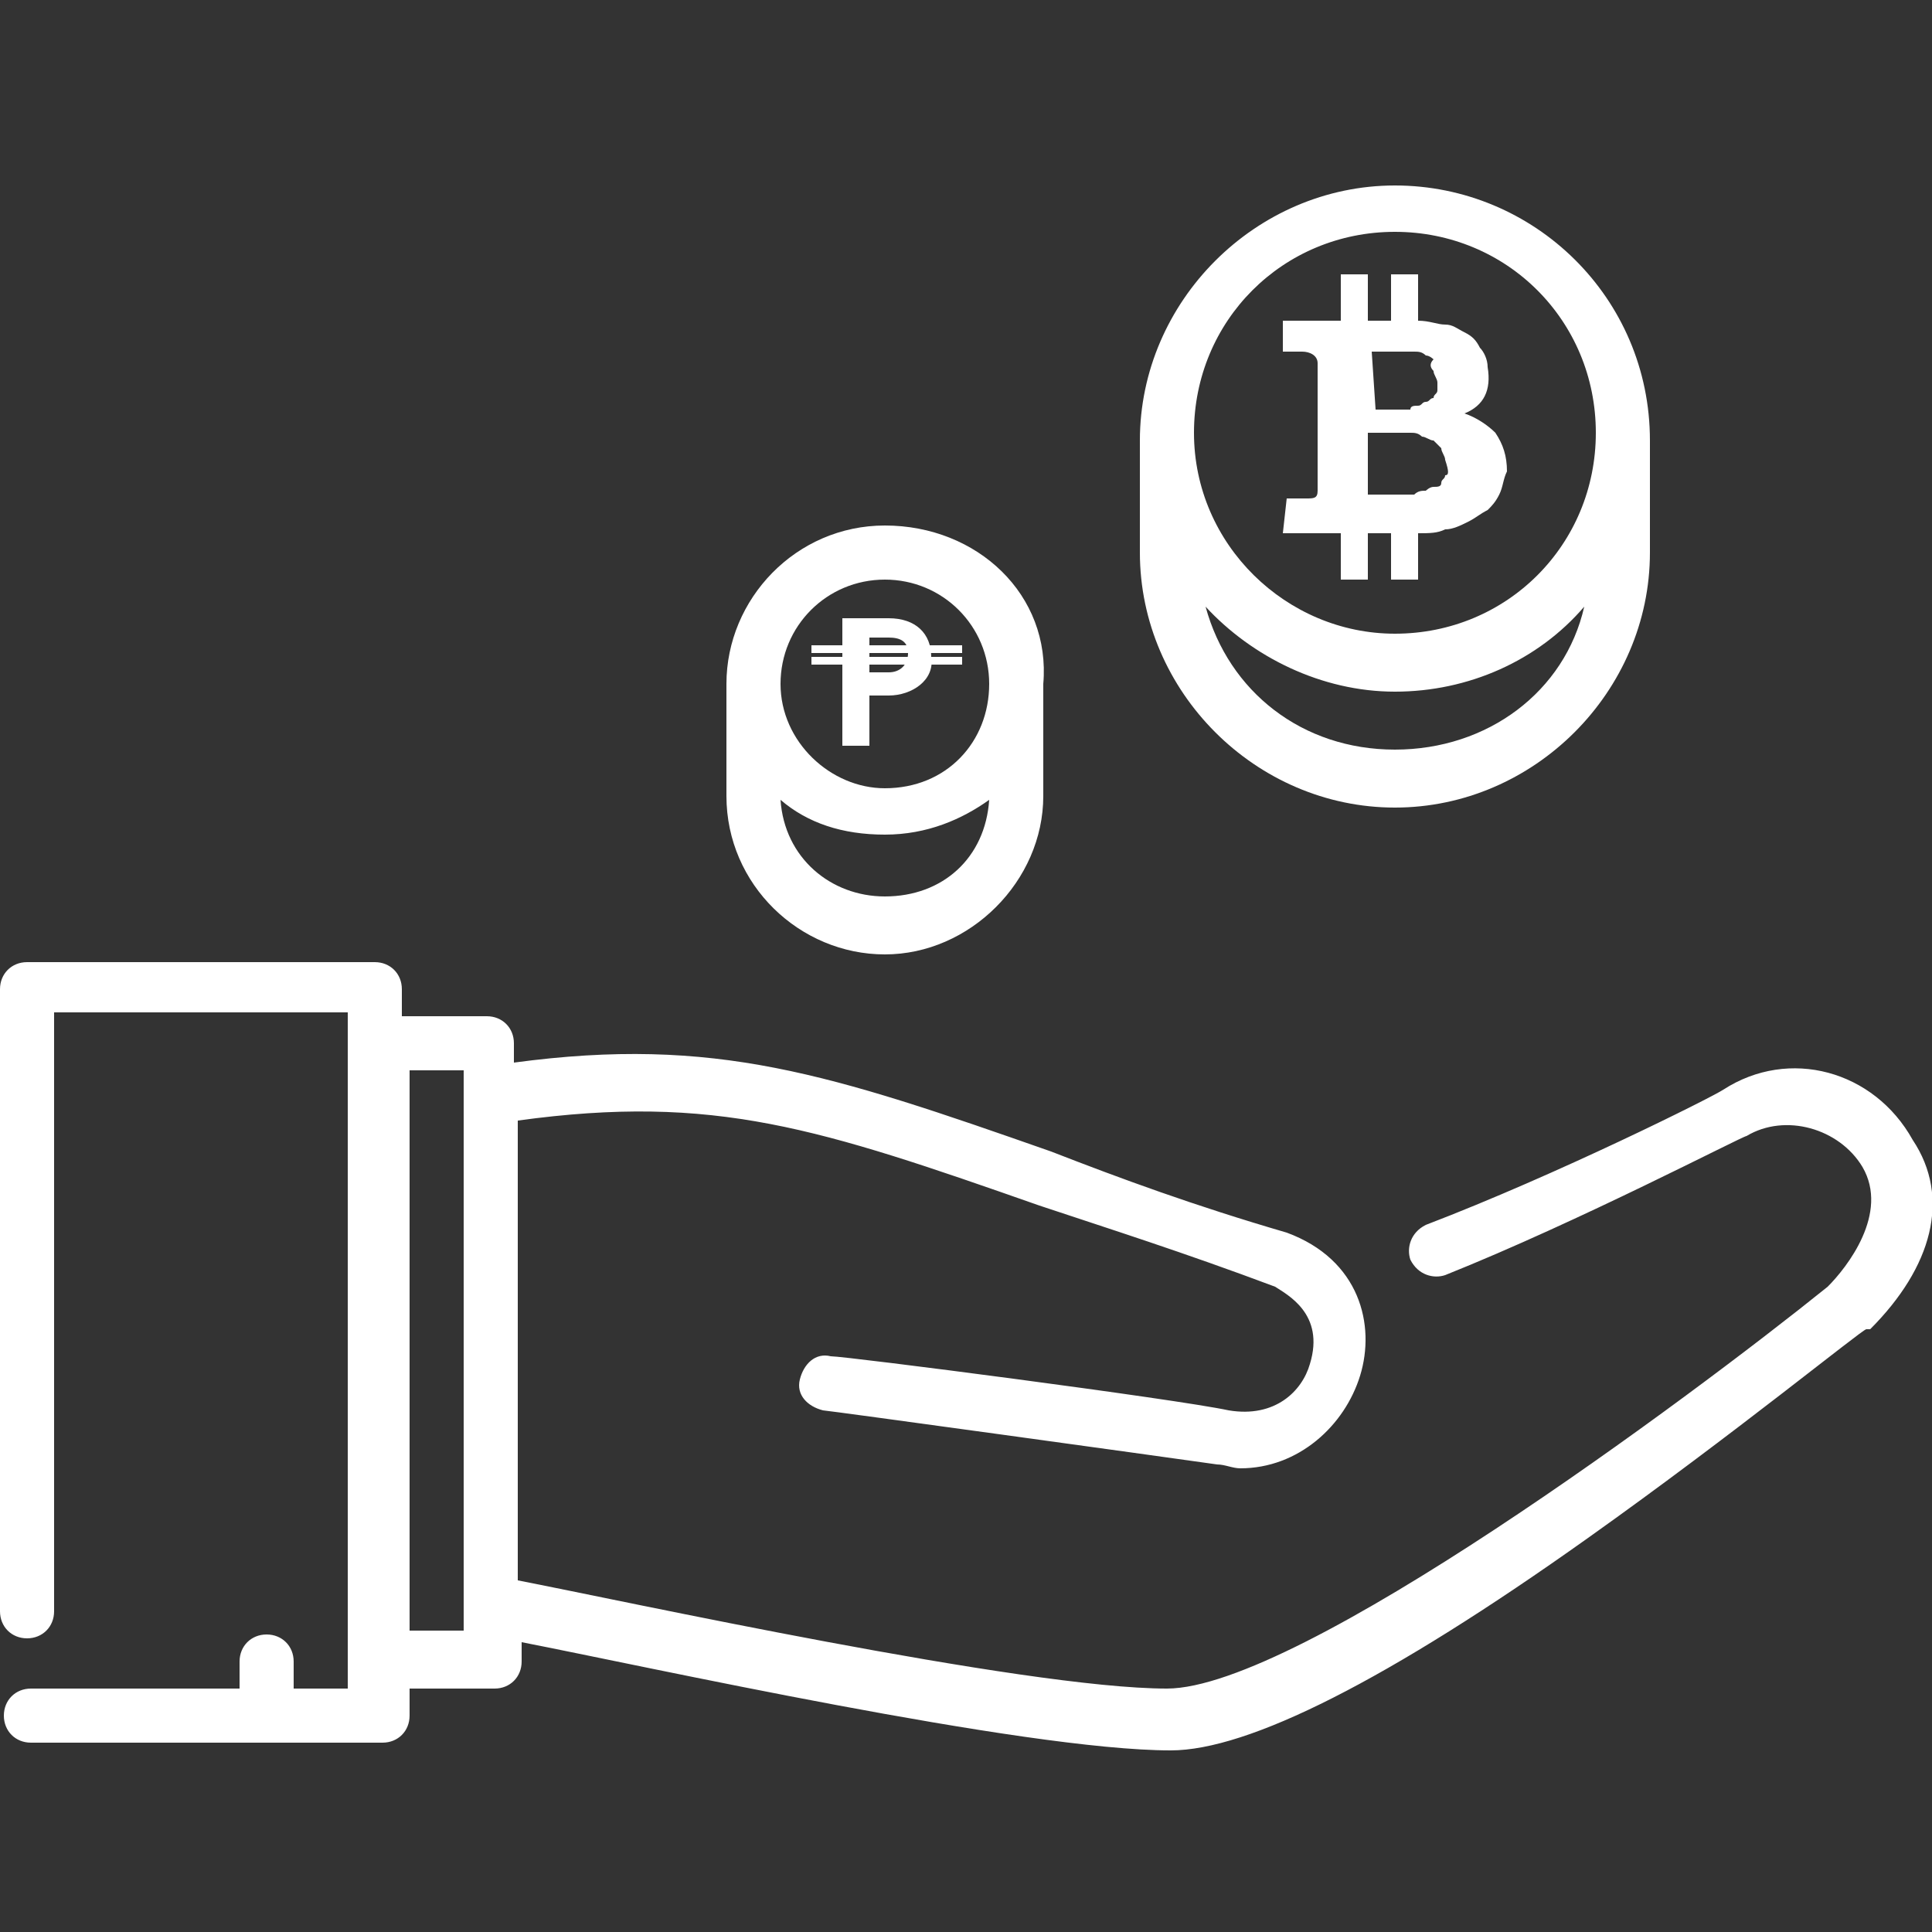 <?xml version="1.0" encoding="utf-8"?>
<!-- Generator: Adobe Illustrator 21.0.0, SVG Export Plug-In . SVG Version: 6.00 Build 0)  -->
<svg version="1.1" id="Layer_1" xmlns="http://www.w3.org/2000/svg" xmlns:xlink="http://www.w3.org/1999/xlink" x="0px" y="0px"
	 viewBox="0 0 50 50" style="enable-background:new 0 0 50 50;" xml:space="preserve">
<rect x="0" y="0" width="50" height="50" fill="#333333" stroke="none"/>
<style type="text/css">
	.st0{fill:#FFFFFF;}
</style>
<g>
	<g>
		<g>
			<path class="st0" d="M22.9,13.6c-2.3,0-4.1,1.9-4.1,4.1v2.9c0,2.3,1.9,4.1,4.1,4.1s4.1-1.9,4.1-4.1v-2.9
				C27.2,15.4,25.3,13.6,22.9,13.6z M22.9,23.2c-1.4,0-2.6-1-2.7-2.5c0.7,0.6,1.6,0.9,2.7,0.9s2-0.4,2.7-0.9
				C25.5,22.2,24.4,23.2,22.9,23.2z M22.9,20.4c-1.4,0-2.7-1.2-2.7-2.7s1.2-2.7,2.7-2.7s2.7,1.2,2.7,2.7S24.5,20.4,22.9,20.4z"/>
		</g>
	</g>
	<g>
		<g>
			<path class="st0" d="M36.1,4.8c-3.6,0-6.6,3-6.6,6.6v2.9l0,0c0,3.6,3,6.6,6.6,6.6s6.6-3,6.6-6.6l0,0v-2.9
				C42.7,7.7,39.7,4.8,36.1,4.8z M36.1,19.4c-2.4,0-4.3-1.5-4.9-3.7c1.2,1.3,3,2.2,4.9,2.2s3.7-0.8,4.9-2.2
				C40.5,17.9,38.5,19.4,36.1,19.4z M36.1,16.4c-2.8,0-5.2-2.3-5.2-5.2S33.2,6,36.1,6s5.2,2.3,5.2,5.2S39,16.4,36.1,16.4z"/>
		</g>
	</g>
	<g>
		<g>
			<path class="st0" d="M49.5,29.5c-1-1.8-3.2-2.4-4.9-1.3c-0.3,0.2-4.3,2.2-7.7,3.5c-0.4,0.2-0.5,0.6-0.4,0.9
				c0.2,0.4,0.6,0.5,0.9,0.4c3.5-1.4,7.7-3.6,7.8-3.6l0,0c1-0.6,2.4-0.2,3,0.8c0.7,1.2-0.4,2.6-0.9,3.1
				c-3.6,2.9-13.7,10.4-17.1,10.4c-3.7,0-14.2-2.3-16.8-2.8V29c5.1-0.7,7.8,0.2,13.5,2.2c1.8,0.6,3.7,1.2,6.1,2.1
				c0.3,0.2,1.3,0.7,0.9,2c-0.2,0.7-0.9,1.4-2.1,1.2c-1.4-0.3-9.9-1.4-10.3-1.4c-0.4-0.1-0.7,0.2-0.8,0.6c-0.1,0.4,0.2,0.7,0.6,0.8
				c0.1,0,8.8,1.2,10.2,1.4c0.2,0,0.4,0.1,0.6,0.1c1.5,0,2.7-1.1,3.1-2.4c0.4-1.3,0-3-1.9-3.7l0,0l0,0l0,0l0,0
				c-2.4-0.7-4.3-1.4-6.1-2.1c-5.7-2-8.7-3-13.9-2.3V27c0-0.4-0.3-0.7-0.7-0.7h-2.2v-0.7c0-0.4-0.3-0.7-0.7-0.7h-9
				c-0.4,0-0.7,0.3-0.7,0.7v16.1c0,0.4,0.3,0.7,0.7,0.7s0.7-0.3,0.7-0.7V26.2H9v17.5H7.6V43c0-0.4-0.3-0.7-0.7-0.7
				c-0.4,0-0.7,0.3-0.7,0.7v0.7H0.8c-0.4,0-0.7,0.3-0.7,0.7s0.3,0.7,0.7,0.7h9.1c0.4,0,0.7-0.3,0.7-0.7v-0.7h2.2
				c0.4,0,0.7-0.3,0.7-0.7v-0.5c3.1,0.6,13,2.8,16.8,2.8c2,0,5.6-1.8,10.8-5.5c3.8-2.7,7.1-5.4,7.2-5.4c0,0,0,0,0.1,0
				C50,32.8,50.5,31,49.5,29.5z M12,41.5L12,41.5v0.7h-1.4l0,0V27.7H12V41.5L12,41.5z"/>
		</g>
	</g>
	<g>
		<path class="st0" d="M38.7,11.2c-0.2-0.2-0.5-0.4-0.8-0.5c0.5-0.2,0.7-0.6,0.6-1.2c0-0.2-0.1-0.4-0.2-0.5
			c-0.1-0.2-0.2-0.3-0.4-0.4c-0.2-0.1-0.3-0.2-0.5-0.2S37,8.3,36.7,8.3V7.1H36v1.2c-0.1,0-0.3,0-0.6,0V7.1h-0.7v1.2
			c-0.1,0-0.3,0-0.5,0h-1v0.8h0.5c0.2,0,0.4,0.1,0.4,0.3v1.4h0.1h-0.1v1.9c0,0.2-0.1,0.2-0.3,0.2h-0.5l-0.1,0.9h0.9
			c0.1,0,0.1,0,0.3,0c0.1,0,0.2,0,0.3,0V15h0.7v-1.2c0.1,0,0.3,0,0.6,0V15h0.7v-1.2c0.3,0,0.5,0,0.7-0.1c0.2,0,0.4-0.1,0.6-0.2
			c0.2-0.1,0.3-0.2,0.5-0.3c0.1-0.1,0.2-0.2,0.3-0.4s0.1-0.4,0.2-0.6C39,11.8,38.9,11.5,38.7,11.2z M35.5,9.1c0,0,0.1,0,0.2,0
			c0.1,0,0.2,0,0.3,0s0.2,0,0.3,0s0.2,0,0.3,0s0.2,0,0.3,0.1c0.1,0,0.2,0.1,0.2,0.1c-0.1,0.1-0.1,0.2,0,0.3c0,0.1,0.1,0.2,0.1,0.3
			s0,0.2,0,0.2c0,0.1-0.1,0.1-0.1,0.2c-0.1,0-0.1,0.1-0.2,0.1c-0.1,0-0.1,0.1-0.2,0.1c-0.1,0-0.2,0-0.2,0.1c-0.1,0-0.2,0-0.3,0
			s-0.2,0-0.2,0c-0.1,0-0.1,0-0.2,0c-0.1,0-0.1,0-0.2,0L35.5,9.1L35.5,9.1L35.5,9.1z M37.4,12.3c0,0.1-0.1,0.1-0.1,0.2
			c0,0.1-0.1,0.1-0.2,0.1c-0.1,0-0.2,0.1-0.2,0.1c-0.1,0-0.2,0-0.3,0.1c-0.1,0-0.2,0-0.3,0s-0.2,0-0.3,0s-0.2,0-0.2,0
			c-0.1,0-0.1,0-0.2,0c-0.1,0-0.1,0-0.2,0v-1.6c0,0,0.1,0,0.2,0c0.1,0,0.2,0,0.3,0s0.2,0,0.3,0s0.3,0,0.3,0c0.1,0,0.2,0,0.3,0.1
			c0.1,0,0.2,0.1,0.3,0.1c0.1,0.1,0.1,0.1,0.2,0.2c0,0.1,0.1,0.2,0.1,0.3C37.5,12.2,37.5,12.3,37.4,12.3z"/>
	</g>
	<g>
		<g>
			<path class="st0" d="M23,18h-0.5v1.3h-0.7V16H23c0.7,0,1.1,0.4,1.1,1l0,0C24.2,17.6,23.6,18,23,18z M23.5,16.9
				c0-0.3-0.2-0.4-0.5-0.4h-0.5v0.9H23C23.3,17.4,23.5,17.2,23.5,16.9L23.5,16.9z"/>
		</g>
		<rect x="21" y="16.7" class="st0" width="3.9" height="0.2"/>
		<rect x="21" y="17" class="st0" width="3.9" height="0.2"/>
	</g>
</g>
</svg>
